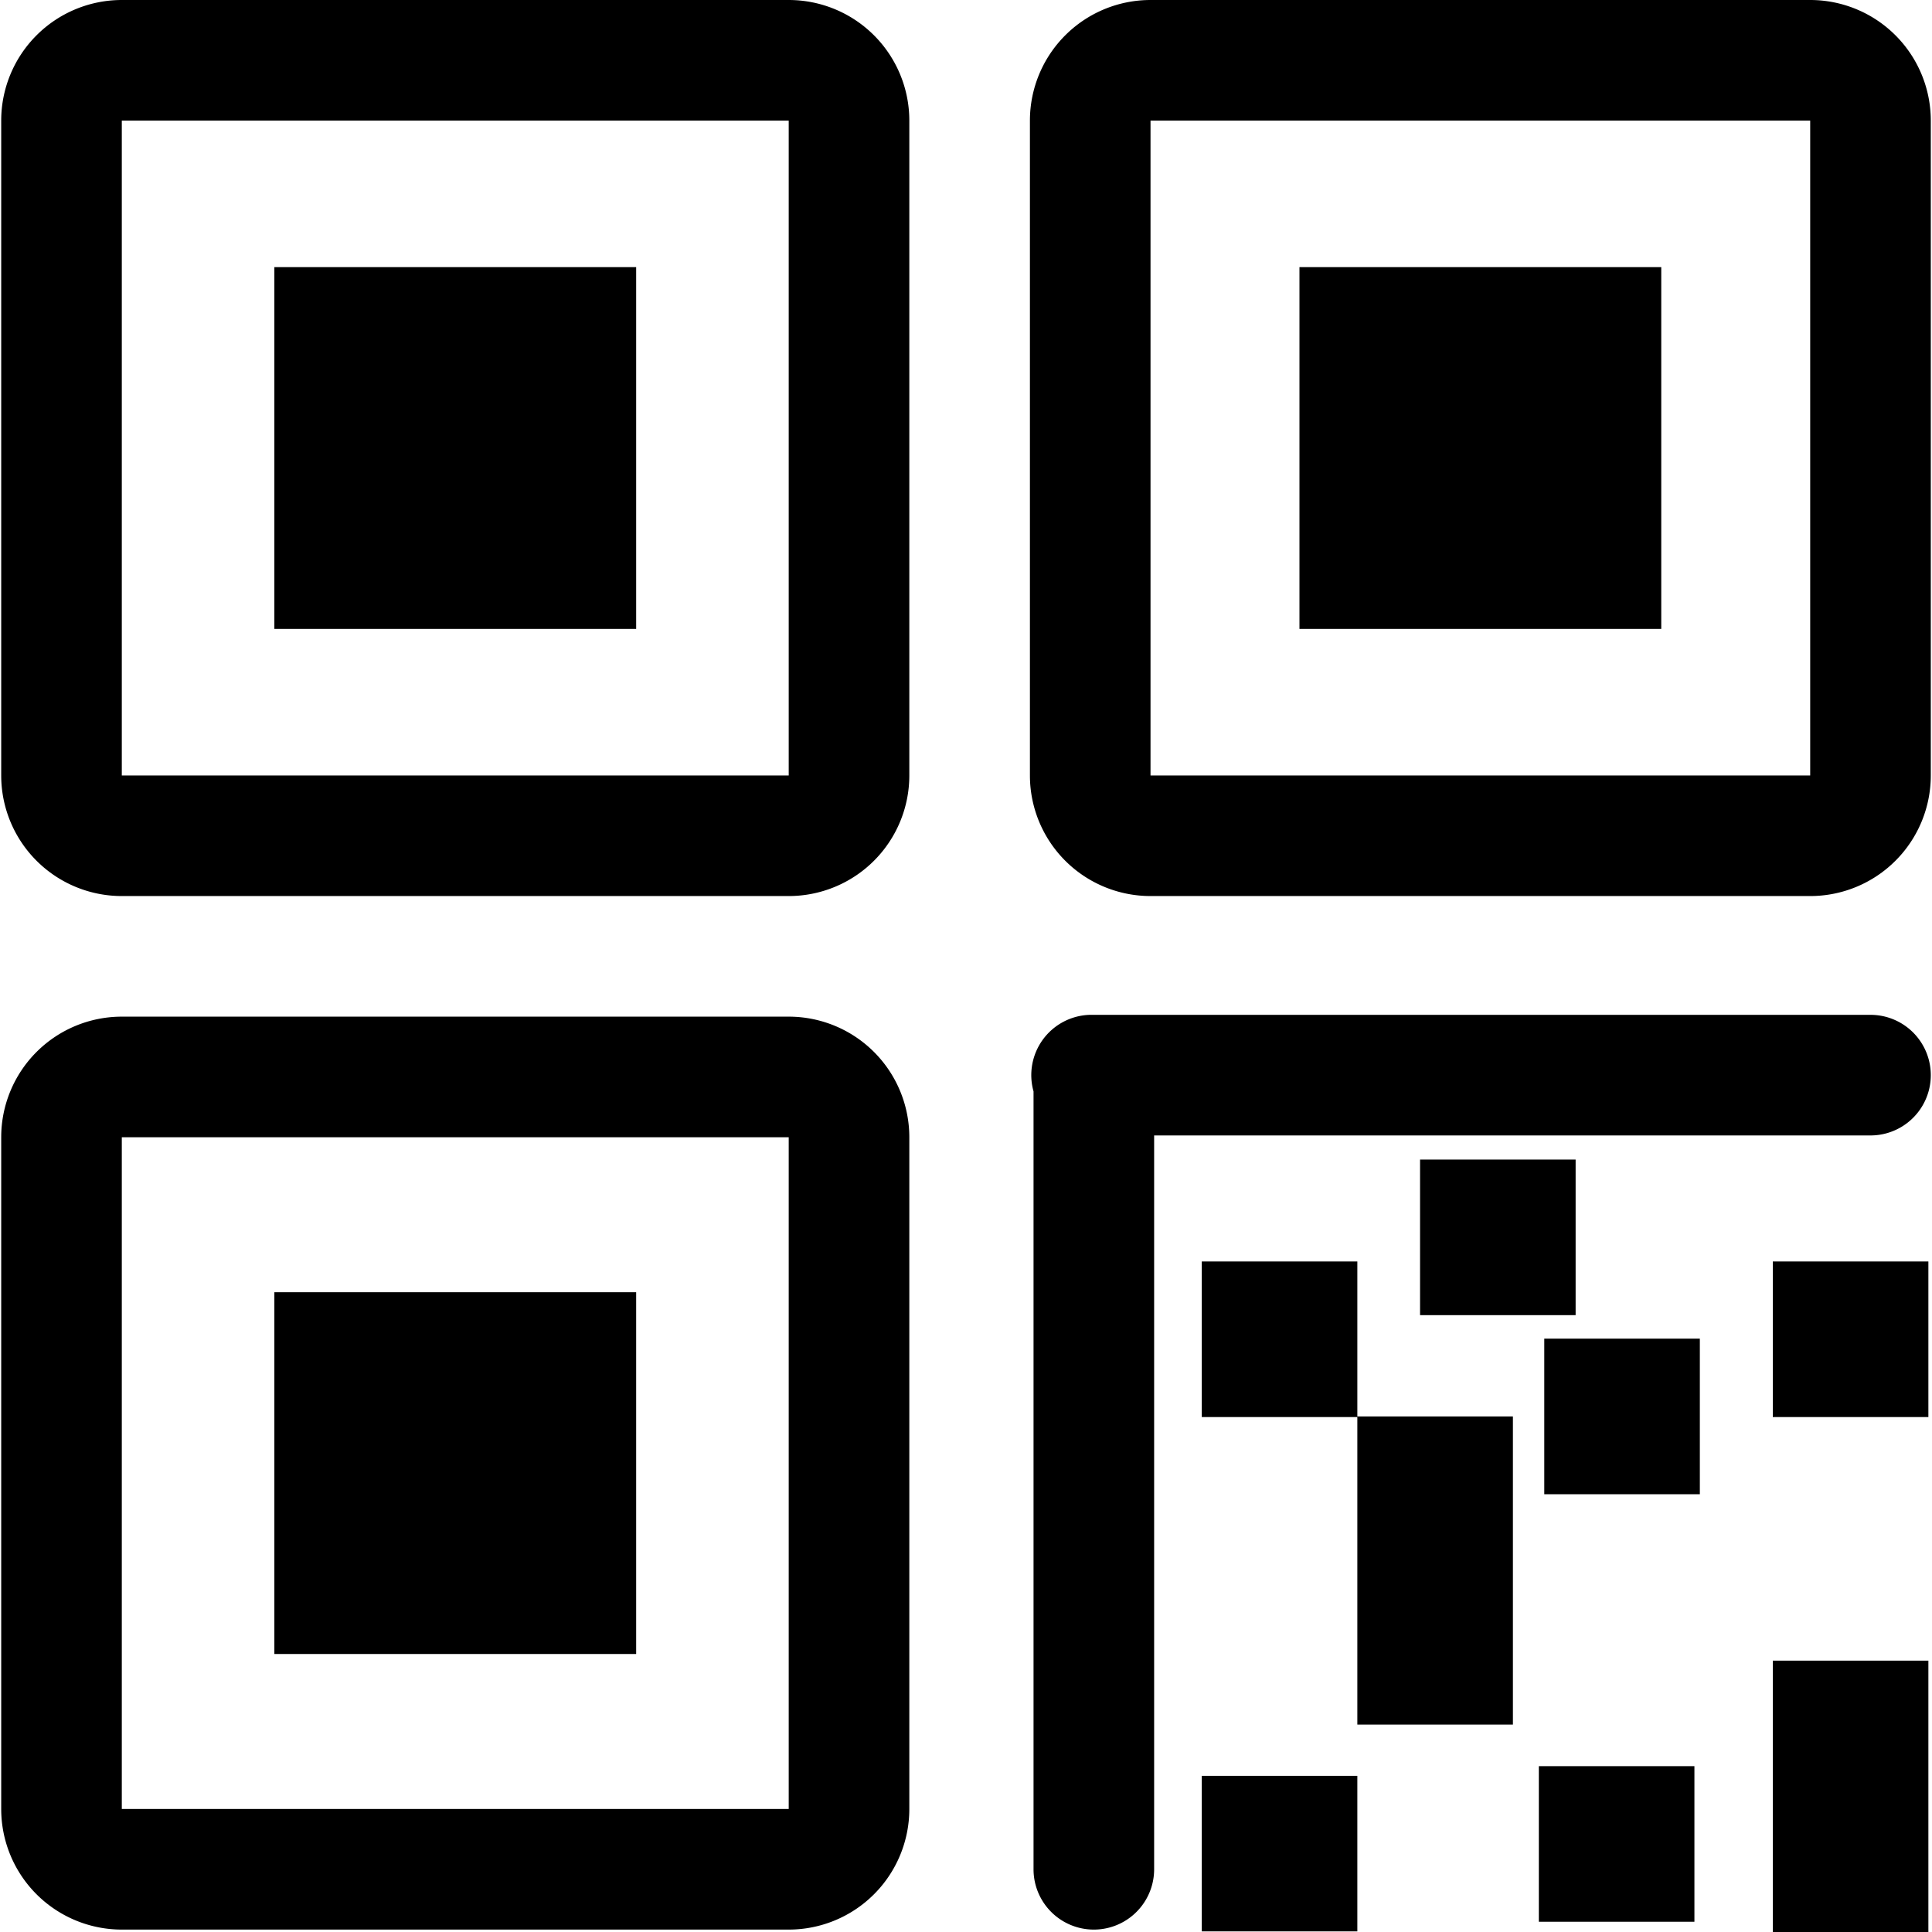 <?xml version="1.0" standalone="no"?><!DOCTYPE svg PUBLIC "-//W3C//DTD SVG 1.1//EN" "http://www.w3.org/Graphics/SVG/1.1/DTD/svg11.dtd"><svg t="1665126476164" class="icon" viewBox="0 0 1024 1024" version="1.1" xmlns="http://www.w3.org/2000/svg" p-id="2755" xmlns:xlink="http://www.w3.org/1999/xlink" width="200" height="200"><path d="M418.037 538.846H64.56a63.92 63.92 0 0 0-63.92 63.92v356.035a63.92 63.92 0 0 0 63.92 63.92h353.478a63.92 63.92 0 0 0 63.92-63.92V602.767a63.92 63.92 0 0 0-63.92-63.92z m0 419.955H64.56V602.767h353.478z" p-id="2756"></path><path d="M145.418 684.904h191.76v191.76h-191.76zM418.038 0H64.558A63.92 63.92 0 0 0 0.64 63.92v347.086a63.92 63.92 0 0 0 63.92 63.92h353.478a63.92 63.92 0 0 0 63.92-63.92V63.92A63.92 63.92 0 0 0 418.038 0z m0 411.006H64.558V63.92h353.478z" p-id="2757"></path><path d="M145.418 141.583h191.76v191.76h-191.76z m845.983 396.305H577.518a31.96 31.96 0 0 0-29.723 40.589v412.285a31.96 31.96 0 0 0 63.92 0V601.808h379.686a31.96 31.96 0 0 0 0-63.92zM959.44 0H609.798a63.92 63.92 0 0 0-63.92 63.92v347.086a63.92 63.92 0 0 0 63.92 63.92H959.44a63.92 63.92 0 0 0 63.92-63.92V63.92A63.92 63.92 0 0 0 959.44 0z m0 411.006H609.798V63.92H959.44z" p-id="2758"></path><path d="M688.74 141.583H880.5v191.76H688.74z m250.885 527.021h82.457v82.457h-82.457z m-220.204 0h-82.457v82.457h82.457v162.996h82.457V750.742H719.42v-82.138z m-82.457 272.62h82.457v82.456h-82.457z m181.533-231.71h82.457v82.456h-82.457z m-65.838-94.922h82.457v82.457H752.66zM815.62 936.11h82.457v82.457H815.62z m124.005-55.93h82.457V1024h-82.457z" p-id="2759"></path></svg>